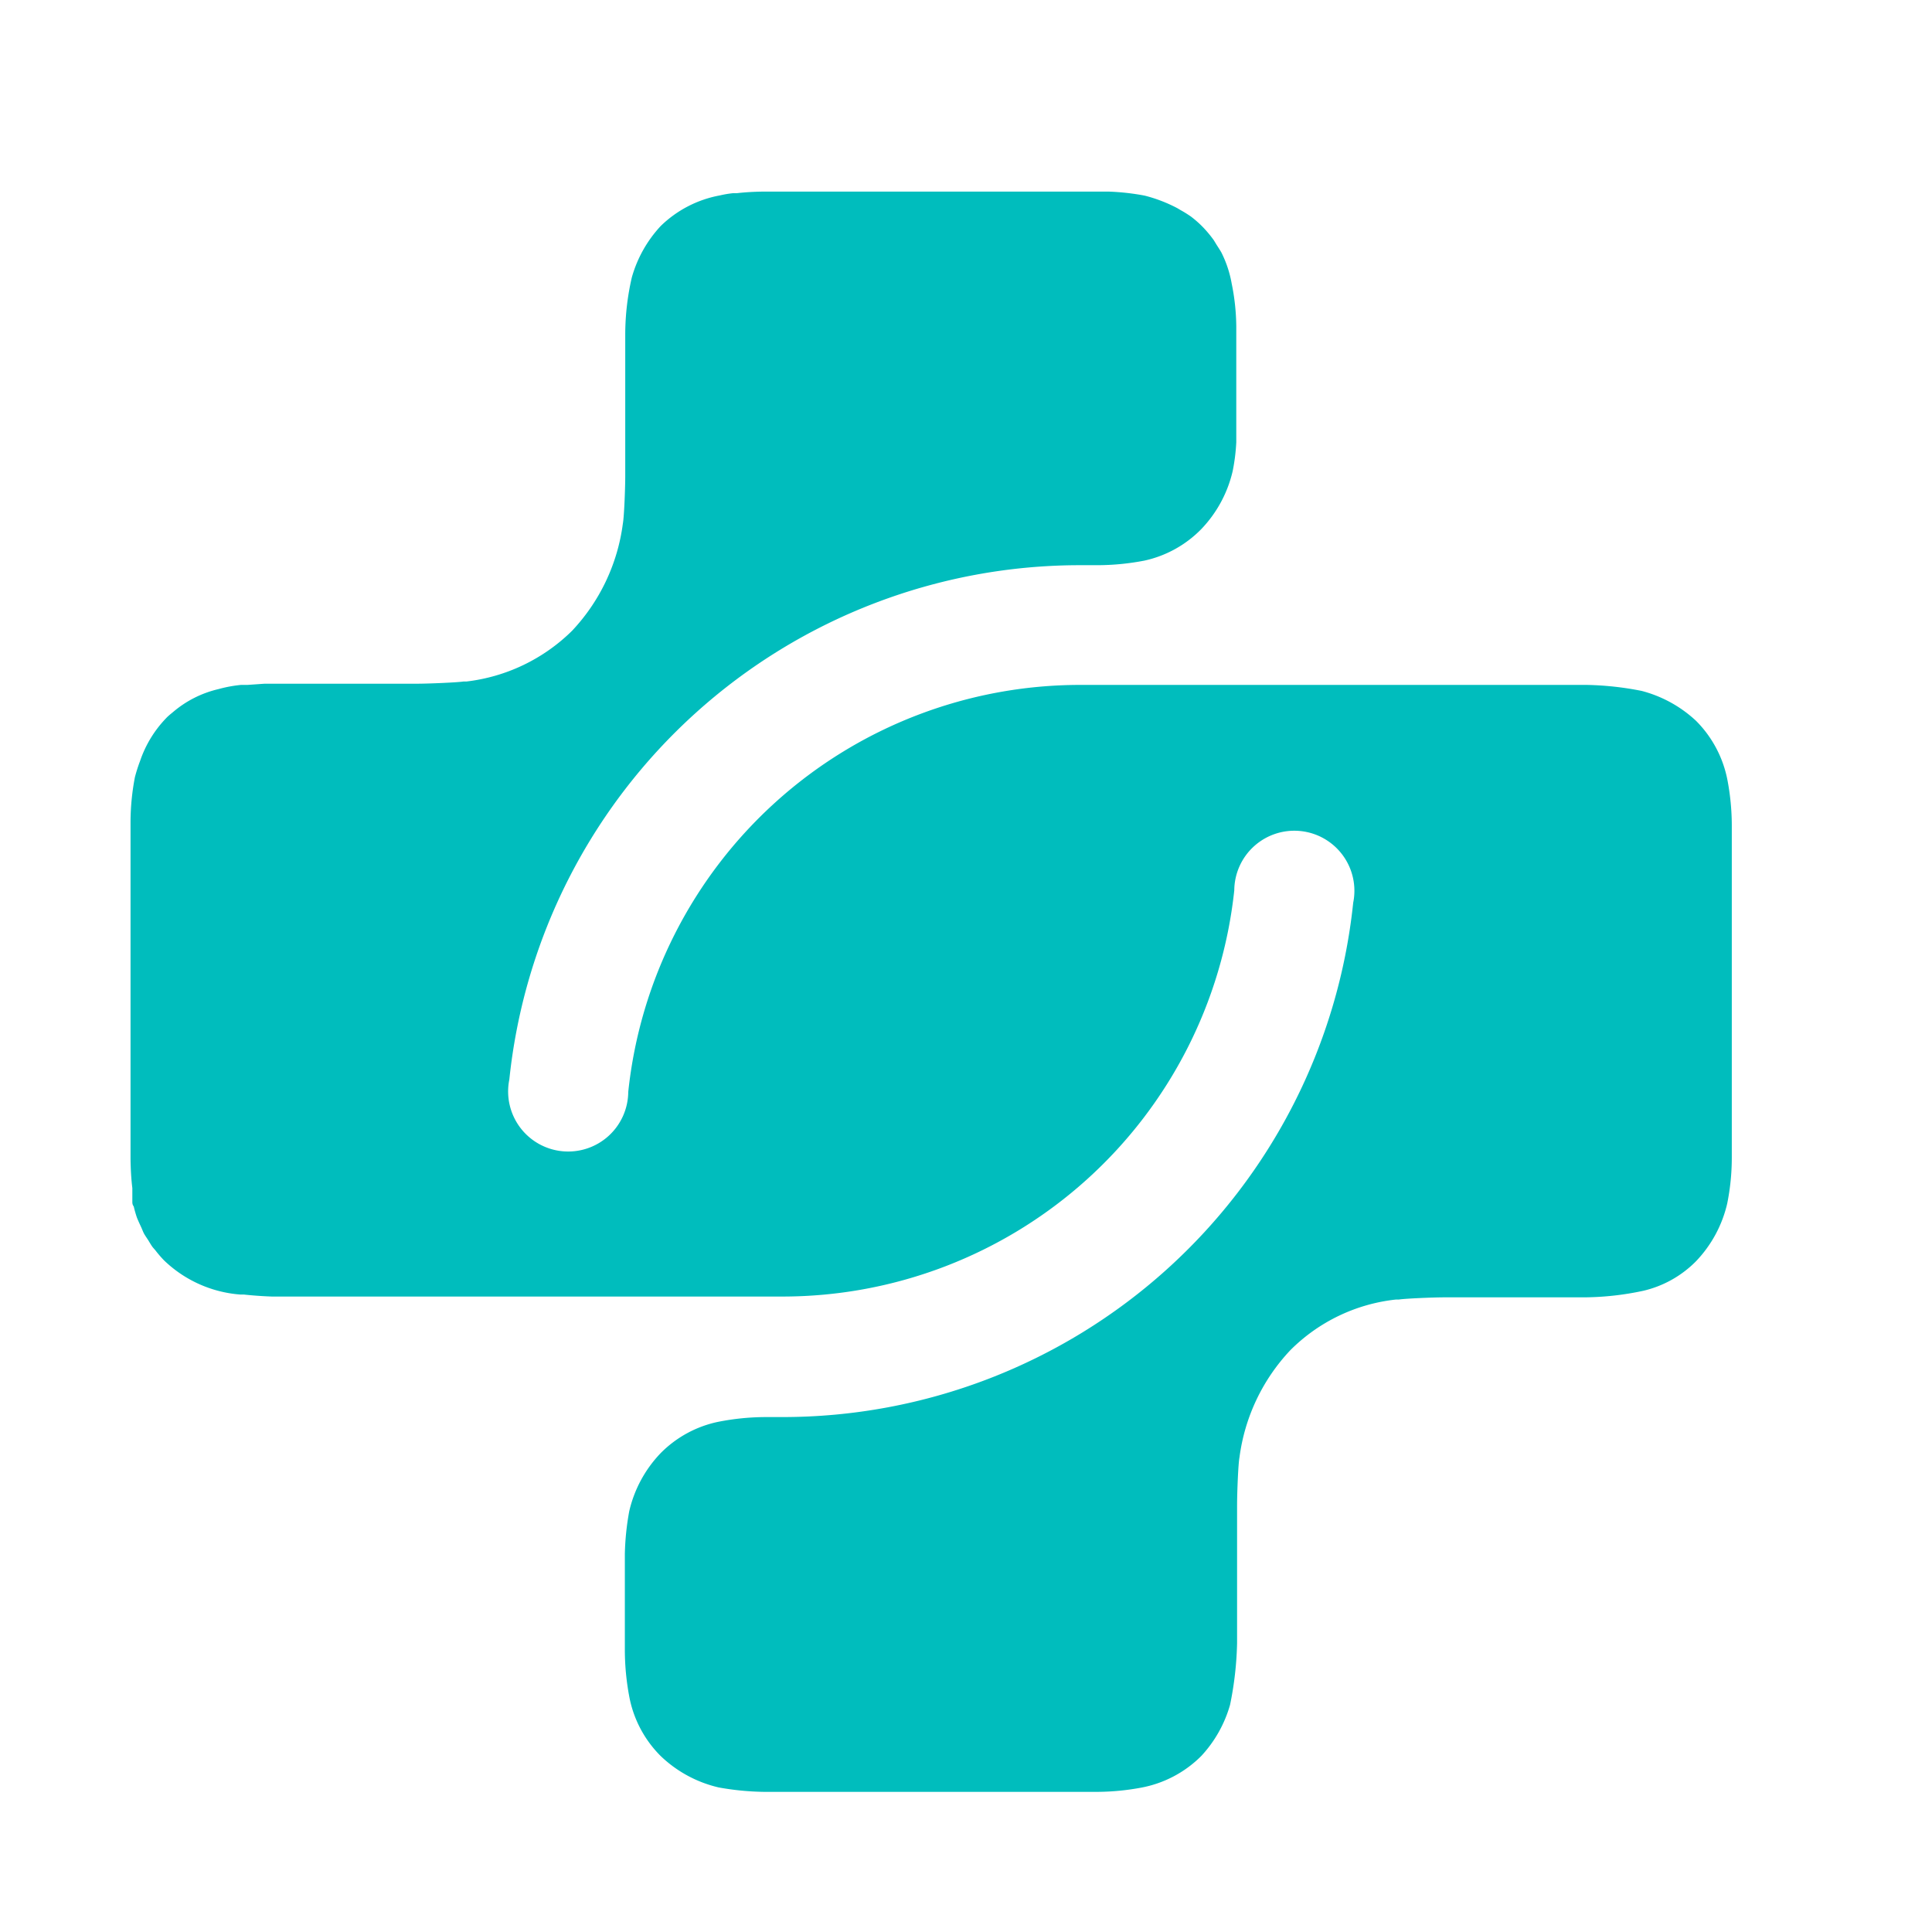 <?xml version="1.0" ?>
<svg xmlns="http://www.w3.org/2000/svg" viewBox="0 0 96.5 96.5">
	<defs>
		<style>
        .cls-2 {
            fill: #00bdbd;
        }
        </style>
	</defs>
	<path class="cls-2" d="M86.29,39A5.72,5.72,0,0,0,84.71,36,6.32,6.32,0,0,0,82,34.51a15.38,15.38,0,0,0-2.75-.3H53.95A22.7,22.7,0,0,0,31.38,54.54a3,3,0,1,1-5.94-.62,28.66,28.66,0,0,1,28.5-25.69h.85v0A12.42,12.42,0,0,0,57.17,28,5.66,5.66,0,0,0,60,26.43a6.21,6.21,0,0,0,1.57-2.9,9.67,9.67,0,0,0,.18-1.44V16.65s0-.14,0-.35a11.12,11.12,0,0,0-.23-2.14A5.6,5.6,0,0,0,61,12.6c-.08-.14-.17-.27-.25-.4s-.11-.19-.18-.28a5.77,5.77,0,0,0-.54-.63,5.26,5.26,0,0,0-.54-.47l0,0a5.68,5.68,0,0,0-.53-.33l-.15-.09a7.39,7.39,0,0,0-1.64-.63,11.84,11.84,0,0,0-1.8-.2H38.16s-.69,0-1.36.08l-.19,0h0a5.12,5.12,0,0,0-.65.11A5.71,5.71,0,0,0,33,11.29a6.26,6.26,0,0,0-1.44,2.56v0a12.69,12.69,0,0,0-.33,2.81c0,.1,0,.18,0,.22v6.9c0,.53-.05,2-.12,2.38a9.62,9.62,0,0,1-2.54,5.35,9,9,0,0,1-5.27,2.53l-.15,0c-.31.05-1.78.11-2.31.11H13.22l-.86.06h-.07l-.25,0a6.6,6.6,0,0,0-1.13.21,5.37,5.37,0,0,0-2.26,1.14c-.12.1-.25.2-.36.32A5.73,5.73,0,0,0,7,38v0a8.2,8.2,0,0,0-.26.81v0h0v0a12,12,0,0,0-.22,2.22h0V57.84s0,.79.09,1.5v0l0,.17c0,.06,0,.13,0,.19l0,.13c0,.06,0,.13,0,.18h0c0,.08,0,.16.07.25a5.74,5.74,0,0,0,.16.56c.06.15.13.3.2.45s.09.22.14.32.15.24.22.35.14.24.23.36l.13.15a5.86,5.86,0,0,0,.43.5A6.16,6.16,0,0,0,12,64.66h.18c.54.06,1.09.09,1.4.1H39.09A22.7,22.7,0,0,0,61.65,44.47a3,3,0,1,1,5.94.62,28.66,28.66,0,0,1-28.5,25.69h-.85v0a12.42,12.42,0,0,0-2.38.24A5.66,5.66,0,0,0,33,72.58a6.21,6.21,0,0,0-1.57,2.9,13.29,13.29,0,0,0-.22,2.14v4.82a12.7,12.7,0,0,0,.24,2.4A5.66,5.66,0,0,0,33,87.71a6.21,6.21,0,0,0,2.9,1.57,13.71,13.71,0,0,0,2.25.22H54.83A12.23,12.23,0,0,0,57,89.29,5.72,5.72,0,0,0,60,87.71a6.26,6.26,0,0,0,1.44-2.56,16.91,16.91,0,0,0,.35-3.08v-6.9c0-.53.05-2,.12-2.38a9.62,9.62,0,0,1,2.54-5.35,8.79,8.79,0,0,1,5.27-2.53l.15,0c.3-.05,1.7-.11,2.29-.11h6.93a14.42,14.42,0,0,0,3-.33A5.43,5.43,0,0,0,84.71,63a6.19,6.19,0,0,0,1.56-2.88,11.53,11.53,0,0,0,.23-2.28V41.17A12.21,12.21,0,0,0,86.29,39Z"/>
</svg>